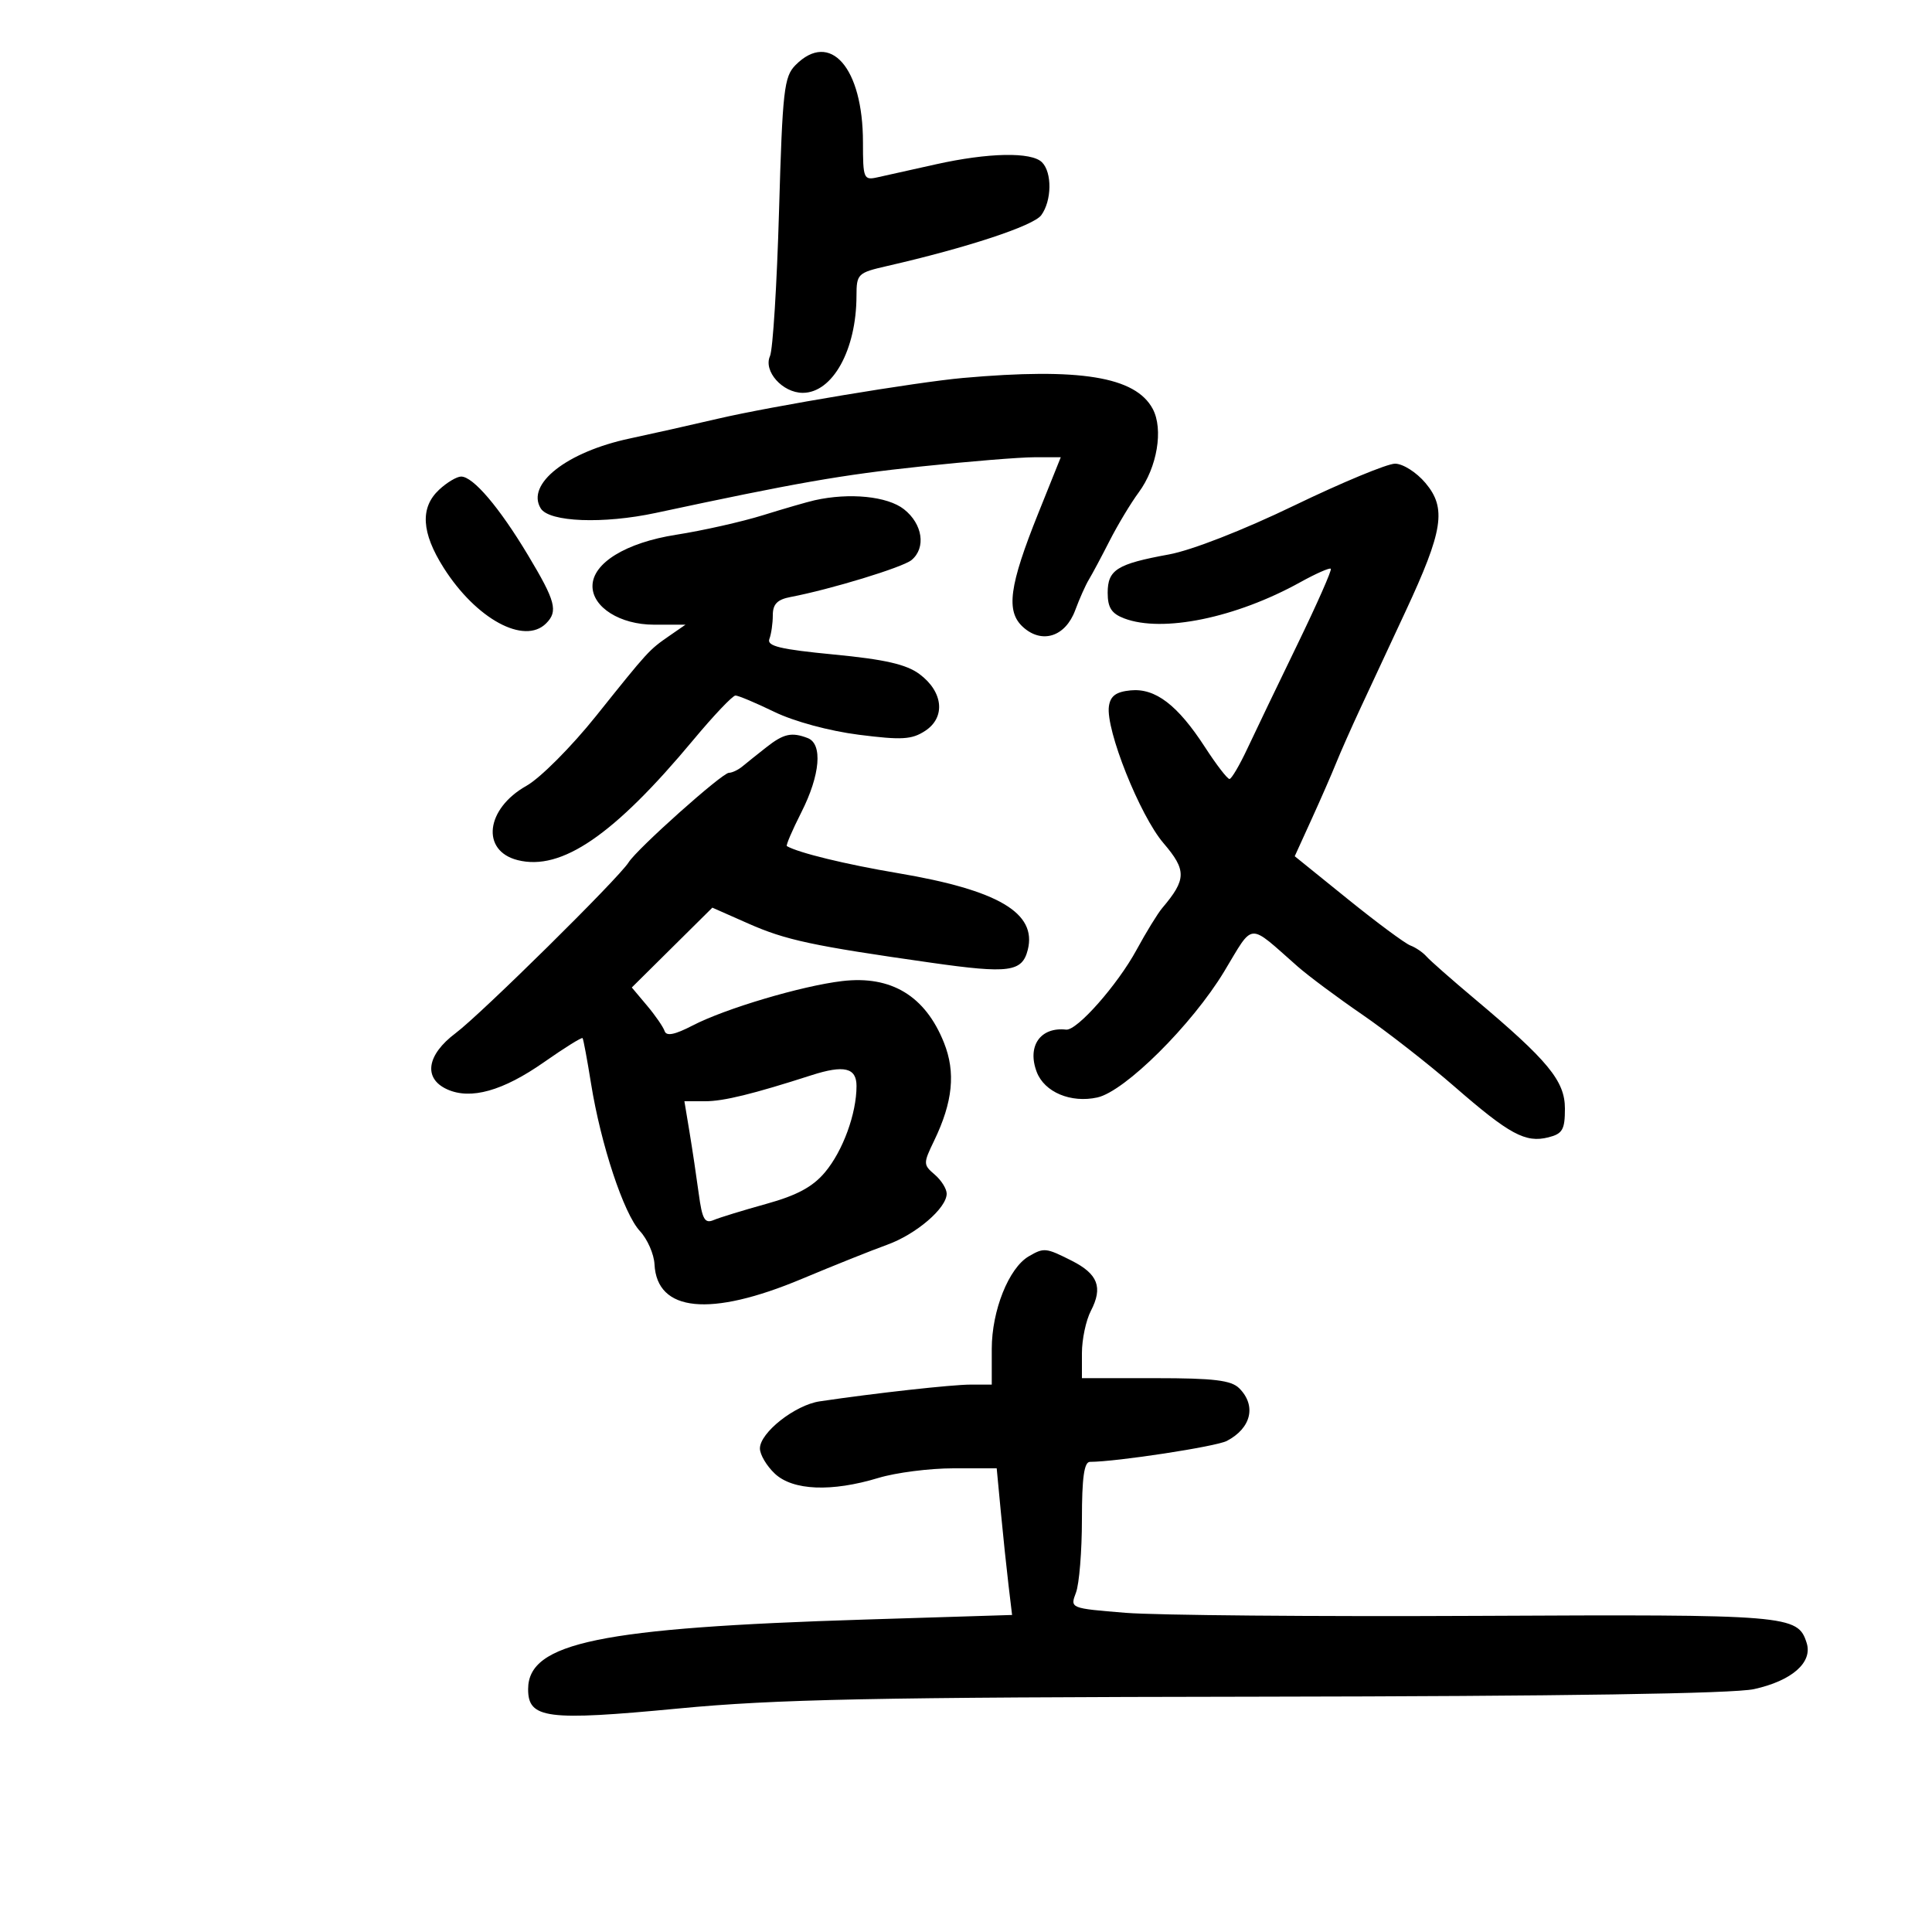 <svg xmlns="http://www.w3.org/2000/svg" width="300" height="300" viewBox="0 0 300 300" version="1.1">
	<path d="M 123.532 10.101 C 121.744 11.900, 121.508 13.988, 120.967 32.791 C 120.640 44.181, 120.008 54.304, 119.565 55.287 C 118.506 57.632, 121.507 61, 124.655 61 C 129.284 61, 132.981 54.326, 132.994 45.947 C 133 42.530, 133.180 42.354, 137.750 41.308 C 150.162 38.467, 160.479 35.065, 161.685 33.416 C 163.328 31.169, 163.389 26.789, 161.800 25.200 C 160.165 23.565, 153.503 23.693, 145.312 25.517 C 141.565 26.352, 137.488 27.260, 136.250 27.536 C 134.112 28.013, 134 27.741, 134 22.084 C 134 10.512, 128.910 4.685, 123.532 10.101 M 149.500 58.692 C 142.354 59.329, 119.740 63.088, 111.518 65.007 C 107.108 66.036, 100.939 67.421, 97.808 68.085 C 88.015 70.161, 81.633 75.171, 83.968 78.948 C 85.279 81.069, 93.670 81.395, 101.848 79.642 C 123.647 74.971, 130.635 73.747, 143 72.436 C 150.425 71.648, 158.349 71.003, 160.608 71.002 L 164.717 71 161.243 79.652 C 156.690 90.990, 156.161 94.931, 158.861 97.374 C 161.805 100.038, 165.435 98.867, 166.956 94.763 C 167.621 92.968, 168.577 90.825, 169.079 90 C 169.582 89.175, 171.028 86.468, 172.293 83.985 C 173.558 81.502, 175.597 78.112, 176.824 76.452 C 179.687 72.580, 180.681 66.642, 178.995 63.491 C 176.315 58.483, 167.659 57.075, 149.500 58.692 M 200.959 78.499 C 193.041 82.323, 185.032 85.450, 181.505 86.095 C 173.433 87.572, 172 88.471, 172 92.060 C 172 94.349, 172.601 95.278, 174.565 96.025 C 180.512 98.286, 191.909 95.944, 201.902 90.409 C 204.323 89.068, 206.460 88.126, 206.650 88.316 C 206.840 88.506, 204.501 93.800, 201.454 100.081 C 198.406 106.361, 194.920 113.620, 193.706 116.211 C 192.493 118.802, 191.238 120.940, 190.918 120.961 C 190.599 120.983, 188.889 118.765, 187.119 116.033 C 182.863 109.467, 179.404 106.825, 175.553 107.201 C 173.297 107.422, 172.419 108.067, 172.190 109.675 C 171.674 113.299, 176.991 126.629, 180.664 130.921 C 184.268 135.131, 184.240 136.555, 180.471 141 C 179.771 141.825, 177.975 144.750, 176.480 147.500 C 173.523 152.938, 167.230 160.065, 165.549 159.879 C 161.545 159.436, 159.457 162.441, 160.982 166.452 C 162.175 169.591, 166.277 171.318, 170.393 170.414 C 174.678 169.472, 185.082 159.140, 190.090 150.852 C 194.771 143.104, 193.660 143.180, 201.500 150.077 C 203.150 151.529, 207.650 154.880, 211.500 157.523 C 215.350 160.167, 221.816 165.214, 225.868 168.740 C 234.393 176.157, 236.876 177.499, 240.426 176.608 C 242.629 176.055, 243 175.412, 243 172.144 C 243 167.848, 240.406 164.697, 228.954 155.079 C 225.405 152.098, 222.050 149.145, 221.500 148.517 C 220.950 147.890, 219.825 147.123, 219 146.813 C 218.175 146.503, 213.798 143.259, 209.272 139.603 L 201.045 132.956 203.654 127.228 C 205.090 124.078, 206.806 120.150, 207.468 118.500 C 208.131 116.850, 209.825 113.025, 211.233 110 C 212.641 106.975, 215.788 100.221, 218.227 94.991 C 224.102 82.389, 224.644 78.919, 221.348 75.002 C 219.949 73.339, 217.840 72, 216.620 72 C 215.409 72, 208.361 74.925, 200.959 78.499 M 68.189 76.039 C 65.205 78.818, 65.432 82.713, 68.895 88.173 C 73.939 96.128, 81.417 100.183, 84.800 96.800 C 86.690 94.910, 86.274 93.348, 81.982 86.195 C 77.522 78.762, 73.469 74, 71.604 74 C 70.929 74, 69.392 74.918, 68.189 76.039 M 126.500 77.680 C 125.400 77.926, 121.800 78.967, 118.500 79.994 C 115.200 81.021, 109.125 82.389, 105 83.035 C 97.184 84.259, 92 87.440, 92 91.013 C 92 94.298, 96.304 97, 101.537 97 L 106.445 97 103.973 98.709 C 100.767 100.925, 100.706 100.992, 92.560 111.172 C 88.729 115.960, 83.886 120.820, 81.748 122.021 C 75.411 125.583, 74.645 132.120, 80.395 133.563 C 87.187 135.268, 95.336 129.688, 107.656 114.897 C 110.816 111.104, 113.763 108, 114.206 108 C 114.648 108, 117.370 109.146, 120.255 110.546 C 123.307 112.028, 128.785 113.510, 133.357 114.091 C 140.040 114.940, 141.581 114.849, 143.668 113.482 C 146.866 111.386, 146.464 107.415, 142.777 104.674 C 140.739 103.159, 137.398 102.394, 129.493 101.634 C 121.160 100.832, 119.045 100.325, 119.466 99.227 C 119.760 98.462, 120 96.799, 120 95.532 C 120 93.811, 120.697 93.094, 122.750 92.703 C 128.972 91.519, 140.177 88.098, 141.540 86.967 C 143.825 85.070, 143.274 81.360, 140.365 79.073 C 137.808 77.061, 131.912 76.468, 126.500 77.680 M 119 116.033 C 117.625 117.114, 115.956 118.449, 115.292 119 C 114.628 119.550, 113.681 120, 113.187 120 C 112.142 120, 98.929 131.799, 97.602 133.918 C 96.062 136.377, 74.696 157.469, 70.750 160.427 C 66.252 163.798, 65.697 167.449, 69.423 169.147 C 73.077 170.812, 78.084 169.409, 84.478 164.930 C 87.643 162.713, 90.336 161.034, 90.463 161.200 C 90.590 161.365, 91.180 164.535, 91.775 168.245 C 93.293 177.712, 96.855 188.467, 99.364 191.160 C 100.531 192.413, 101.552 194.736, 101.631 196.322 C 102.004 203.732, 110.272 204.552, 124.500 198.588 C 129.450 196.513, 135.401 194.133, 137.723 193.298 C 142.246 191.673, 147 187.602, 147 185.354 C 147 184.598, 146.163 183.264, 145.140 182.388 C 143.348 180.854, 143.345 180.662, 145.051 177.130 C 147.958 171.115, 148.419 166.505, 146.576 161.899 C 143.671 154.637, 138.382 151.439, 130.769 152.341 C 124.483 153.085, 112.600 156.616, 107.549 159.239 C 104.786 160.674, 103.479 160.936, 103.203 160.109 C 102.986 159.458, 101.751 157.669, 100.457 156.132 L 98.106 153.337 104.360 147.138 L 110.615 140.940 116.195 143.407 C 122.012 145.980, 126.133 146.863, 144.582 149.489 C 156.680 151.211, 158.727 150.938, 159.594 147.483 C 161.030 141.759, 155.012 138.210, 139.403 135.578 C 131.307 134.213, 123.981 132.428, 122.183 131.383 C 122.008 131.282, 123.021 128.919, 124.433 126.133 C 127.364 120.349, 127.777 115.512, 125.418 114.607 C 122.923 113.649, 121.679 113.926, 119 116.033 M 126 166.962 C 116.918 169.884, 112.365 171, 109.522 171 L 106.273 171 107.061 175.750 C 107.494 178.363, 108.140 182.673, 108.497 185.329 C 109.037 189.344, 109.429 190.038, 110.823 189.447 C 111.745 189.056, 115.425 187.926, 119 186.935 C 123.745 185.620, 126.203 184.296, 128.102 182.032 C 130.885 178.715, 133 172.928, 133 168.634 C 133 165.790, 131.074 165.330, 126 166.962 M 159.743 195.084 C 156.644 196.889, 154 203.507, 154 209.460 L 154 215 150.750 214.999 C 147.841 214.998, 135.926 216.319, 127.279 217.602 C 123.450 218.170, 118 222.465, 118 224.915 C 118 225.870, 119.042 227.630, 120.314 228.826 C 123.111 231.453, 129.119 231.701, 136.409 229.489 C 139.109 228.670, 144.344 228, 148.042 228 L 154.767 228 155.407 234.750 C 155.759 238.463, 156.297 243.586, 156.602 246.136 L 157.156 250.772 134.328 251.483 C 93.176 252.765, 82.025 255.065, 82.007 262.275 C 81.995 266.881, 84.856 267.251, 105.351 265.295 C 120.488 263.851, 135.448 263.546, 195.500 263.460 C 242.598 263.393, 269.182 262.987, 272.365 262.286 C 278.246 260.992, 281.497 258.140, 280.537 255.116 C 279.160 250.778, 277.873 250.672, 229.474 250.911 C 204.138 251.035, 179.525 250.822, 174.779 250.437 C 166.153 249.737, 166.150 249.736, 167.075 247.303 C 167.584 245.965, 168 240.849, 168 235.935 C 168 229.455, 168.343 226.999, 169.250 226.997 C 173.370 226.988, 188.824 224.624, 190.500 223.747 C 194.300 221.758, 195.124 218.267, 192.429 215.571 C 191.183 214.326, 188.485 214, 179.429 214 L 168 214 168 210.114 C 168 207.977, 168.625 205.023, 169.390 203.550 C 171.289 199.890, 170.491 197.816, 166.391 195.750 C 162.392 193.735, 162.108 193.707, 159.743 195.084" stroke="none" fill="black" fill-rule="evenodd"/>
</svg>